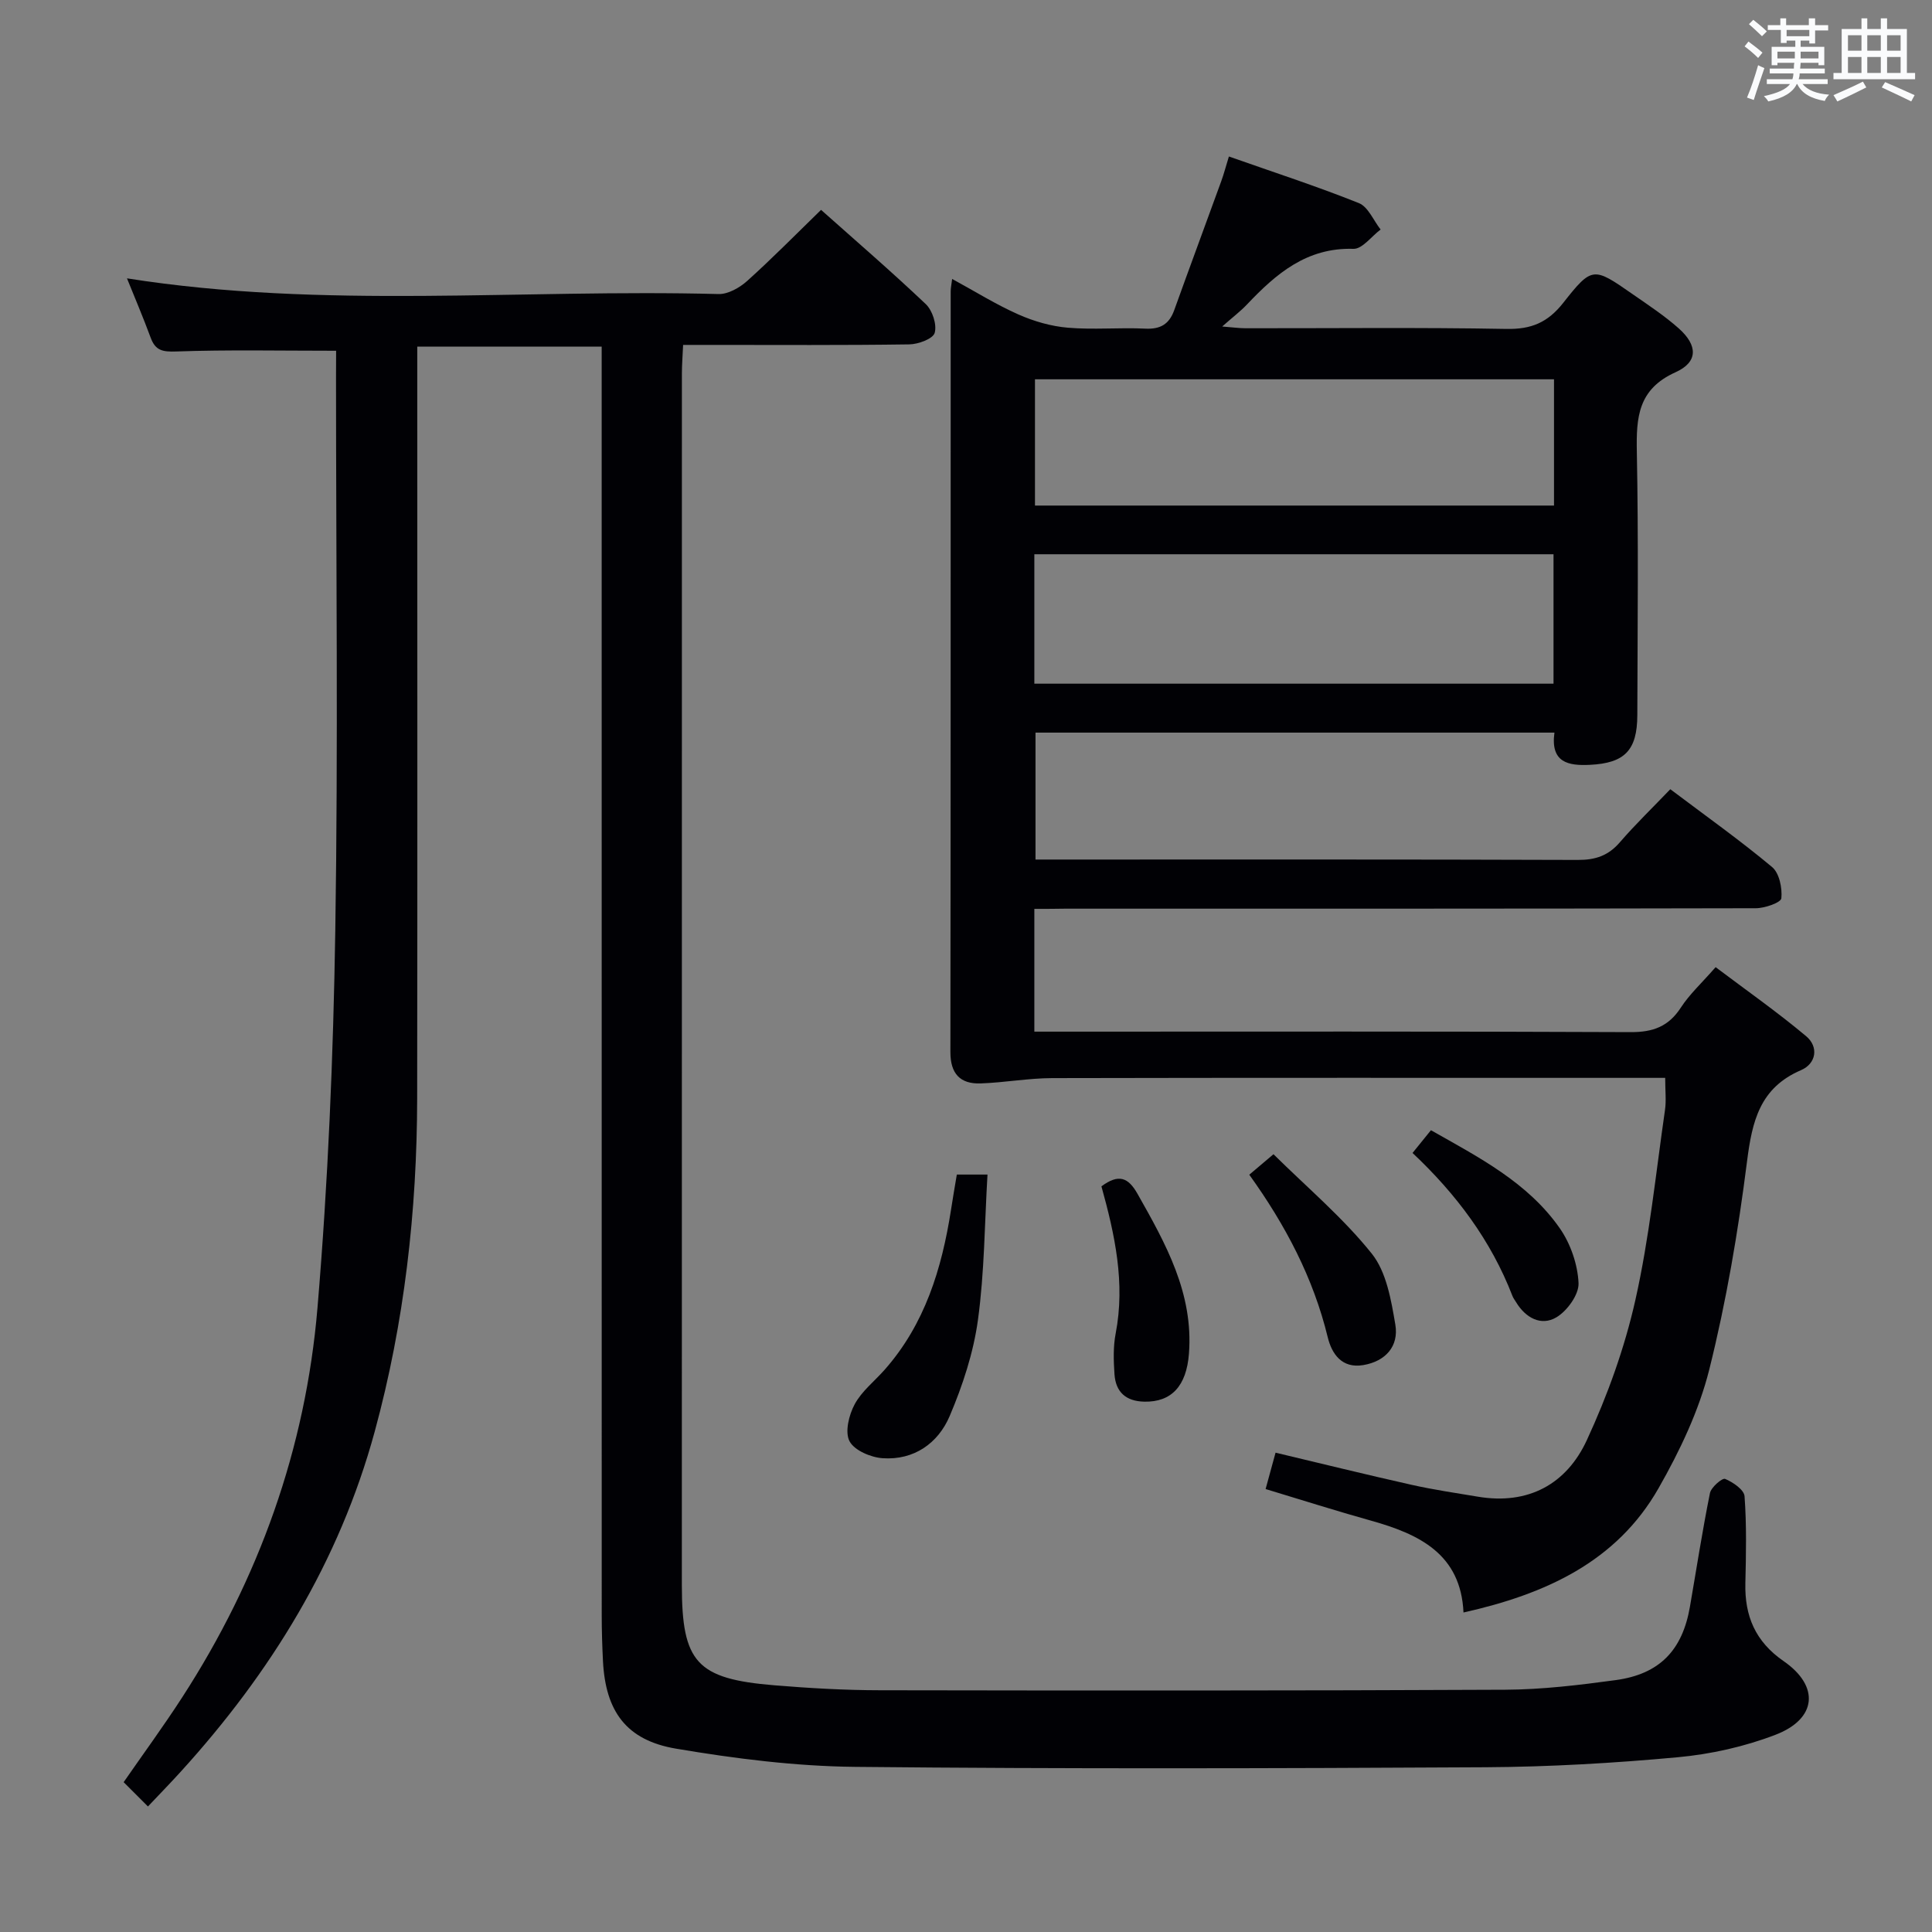 <svg enable-background="new 0 0 400 400" viewBox="0 0 400 400" xmlns="http://www.w3.org/2000/svg"><rect x="0" y="0" width="400" height="400" fill="#808080" stroke="none"/><g fill="#010105"><path d="m69.59 72.62c-11.57 0-22.35-.23-33.1.15-2.82.1-4.31-.18-5.29-2.84-1.55-4.2-3.31-8.33-4.91-12.3 40.67 6.43 81.65 2.17 122.48 3.25 1.97.05 4.36-1.31 5.92-2.71 5.18-4.66 10.08-9.64 15.3-14.72 7.13 6.35 14.57 12.76 21.68 19.51 1.38 1.31 2.33 4.23 1.85 5.95-.34 1.23-3.4 2.37-5.27 2.39-13.66.2-27.33.11-40.99.11-1.8 0-3.59 0-5.83 0-.1 2.27-.24 4.04-.25 5.81-.01 83.65-.01 167.3-.01 250.95 0 16.01 3.06 19.42 19.12 20.75 7.29.6 14.61 1.02 21.92 1.03 43.16.07 86.32.1 129.47-.11 7.61-.04 15.26-.96 22.82-1.99 9.11-1.24 13.82-6.18 15.38-15.18 1.36-7.85 2.57-15.74 4.15-23.55.25-1.21 2.55-3.17 3.13-2.93 1.62.67 3.93 2.24 4.03 3.59.44 5.97.31 11.99.17 17.98-.17 6.82 2.07 12.12 7.92 16.16 7.51 5.19 6.89 11.96-1.69 15.25-6.41 2.46-13.38 4.02-20.23 4.65-13.24 1.22-26.55 1.99-39.84 2.07-43.49.24-86.99.36-130.47-.08-12.39-.13-24.85-1.7-37.09-3.77-10.33-1.75-14.58-7.76-15.12-18.09-.16-3.16-.26-6.33-.26-9.49-.01-85.32-.01-170.63-.01-255.95 0-2.13 0-4.26 0-6.75-12.76 0-25.01 0-38.18 0v6.18c0 49.82.05 99.65-.02 149.47-.04 23.36-2.64 46.43-8.8 69.02-7.34 26.9-21.53 49.91-40.15 70.38-2.22 2.44-4.52 4.8-6.79 7.2-1.77-1.77-3.29-3.29-5.03-5.03 4.05-5.85 8.25-11.58 12.1-17.53 15.93-24.59 25.58-51.58 28.03-80.67 2.19-25.99 3.28-52.11 3.69-78.19.6-38.15.15-76.32.15-114.47.02-1.95.02-3.92.02-5.5z"/><path d="m214.15 188.17v25.42h5.97c39.16 0 78.33-.08 117.49.1 4.64.02 7.85-1.16 10.4-5.09 1.79-2.76 4.3-5.05 7.19-8.36 6.25 4.71 12.71 9.24 18.74 14.29 2.65 2.22 2.09 5.68-1.05 7.03-8.55 3.67-10.13 10.58-11.19 18.92-1.83 14.46-4.28 28.92-7.81 43.05-2.14 8.56-6.11 16.88-10.51 24.6-8.7 15.26-23.45 21.93-40.38 25.72-.55-12.1-9.15-16.22-19.16-19.02-7.18-2-14.28-4.27-21.81-6.54.65-2.38 1.29-4.71 2.06-7.53 9.54 2.27 18.82 4.56 28.14 6.65 4.53 1.02 9.15 1.69 13.73 2.46 10.46 1.76 18.37-2.6 22.58-11.71 4.28-9.26 7.82-19.08 10.05-29.02 2.9-12.92 4.23-26.2 6.13-39.34.28-1.94.04-3.96.04-6.64-1.85 0-3.62 0-5.39 0-40.5 0-80.99-.04-121.49.05-4.95.01-9.9.93-14.86 1.1-4.25.15-6.26-2.04-6.25-6.5.07-52.49.05-104.99.06-157.49 0-.64.14-1.28.3-2.57 4.77 2.6 9.1 5.31 13.73 7.36 3.21 1.42 6.77 2.45 10.26 2.74 5.29.45 10.67-.07 15.98.19 3.16.16 4.97-.92 6.02-3.85 3.19-8.89 6.49-17.75 9.71-26.63.56-1.53.97-3.12 1.6-5.16 9.17 3.23 18.16 6.15 26.91 9.65 1.92.77 3.02 3.59 4.5 5.47-1.88 1.4-3.79 4.05-5.62 4-9.67-.3-16 5.14-22.03 11.5-1.36 1.44-2.97 2.65-5.15 4.58 2.12.16 3.49.36 4.85.36 18 .02 36-.19 53.99.14 5.16.1 8.56-1.32 11.78-5.41 5.98-7.6 6.27-7.41 14.31-1.82 3.28 2.28 6.64 4.49 9.61 7.13 3.94 3.52 4.02 6.95-.68 9.07-7.77 3.5-8.15 9.33-8.01 16.5.35 18.16.15 36.33.1 54.49-.02 7.32-2.65 9.94-9.8 10.29-4.55.23-8.21-.5-7.36-6.67-35.87 0-71.46 0-107.44 0v26.28h5.3c35.66 0 71.33-.05 106.99.08 3.65.01 6.3-.88 8.69-3.65 3.25-3.76 6.84-7.22 10.45-10.99 7.42 5.59 14.46 10.59 21.07 16.11 1.5 1.25 2.13 4.35 1.92 6.47-.09.89-3.42 2.06-5.29 2.06-47.66.11-95.32.09-142.99.09-1.97.04-3.94.04-6.38.04zm0-46.62h107.49c0-9.01 0-17.75 0-26.8-35.89 0-71.61 0-107.49 0zm107.59-63.02c-36.1 0-71.76 0-107.46 0v26.14h107.46c0-8.77 0-17.21 0-26.14z"/><path d="m198.1 243.18h6.35c-.6 10.09-.62 20.2-1.98 30.12-.93 6.78-3.16 13.55-5.85 19.88-2.4 5.64-7.4 9.17-13.87 8.73-2.46-.17-5.88-1.62-6.87-3.53-.99-1.89-.12-5.43 1.07-7.64 1.45-2.7 4.09-4.76 6.18-7.12 8.36-9.46 11.86-20.95 13.76-33.1.35-2.3.75-4.59 1.21-7.34z"/><path d="m258.65 243.21c1.55-1.31 2.89-2.44 5.01-4.24 7 6.92 14.41 13.16 20.35 20.58 3.04 3.8 4.02 9.62 4.88 14.7.75 4.45-2 7.6-6.65 8.38-4.43.74-6.51-2.33-7.35-5.78-2.99-12.29-8.74-23.2-16.24-33.64z"/><path d="m292.45 238.71c1.41-1.75 2.54-3.13 3.81-4.71 9.93 5.62 20.05 10.81 26.67 20.29 2.23 3.19 3.71 7.48 3.89 11.34.12 2.36-2.34 5.78-4.59 7.11-3.16 1.87-6.38.12-8.35-3.15-.26-.43-.58-.83-.75-1.29-4.43-11.47-11.63-21.08-20.68-29.59z"/><path d="m228.04 245.62c3.56-2.64 5.54-1.87 7.47 1.55 5.84 10.32 11.6 20.58 10.65 33.08-.51 6.71-3.62 10.06-9.23 9.95-3.85-.08-5.94-2.01-6.19-5.69-.19-2.8-.28-5.71.25-8.44 2.01-10.46-.17-20.44-2.95-30.45z"/></g><path d="m361.2 9.6.8-1c.9.7 1.9 1.4 2.9 2.3l-.9 1.1c-1-1-2-1.8-2.8-2.4zm.5 10.6c.9-2.1 1.6-4.3 2.3-6.7.4.2.8.4 1.3.6-.7 2.1-1.5 4.3-2.2 6.6zm.4-15.2.9-.9c1 .8 2 1.6 2.8 2.4l-1 1c-.9-.9-1.8-1.7-2.7-2.5zm12.5-1.2h1.2v1.4h2.7v1.1h-2.7v2.7h-1.2v-.6h-1.8v1.3h4.9v3.8h-1.2v-.5h-3.7c0 .4-.1.9-.1 1.2h5.1v1h-5.2c0 .5-.1.9-.2 1.2h6v1h-5.2c1.1 1.3 2.9 2 5.5 2.2-.4.4-.7.8-.9 1.3-2.9-.5-4.8-1.6-5.7-3.5h-.1c-.8 1.7-2.7 2.9-5.9 3.6-.2-.4-.6-.8-.9-1.1 2.8-.6 4.6-1.4 5.4-2.5h-4.8v-1h5.3c.1-.3.2-.7.2-1.2h-4.9v-1h5c0-.4 0-.8.1-1.2h-3.5v.5h-1.2v-3.8h4.9v-1.3h-1.8v.5h-1.2v-2.7h-2.7v-1h2.6v-1.4h1.2v1.4h4.7v-1.4zm-6.6 8.3h3.6c0-.4 0-.9 0-1.4h-3.6zm1.9-4.6h4.7v-1.3h-4.7zm6.6 3.2h-3.7v1.4h3.7z" fill="#fafbfc"/><path d="m385.3 3.8h1.3v2.2h2.8v-2.2h1.3v2.2h4.1v9.1h1.7v1.3h-16.9v-1.3h1.7v-9.1h4.1v-2.2zm.4 13.1.7 1.2c-1.8.9-3.8 1.9-6 2.9-.2-.4-.5-.8-.8-1.3 2.3-1 4.3-1.9 6.1-2.8zm-3.1-6.4h2.8v-3.2h-2.8zm0 4.6h2.8v-3.3h-2.8zm4-4.6h2.8v-3.2h-2.8zm0 4.6h2.8v-3.3h-2.8zm3.7 1.9c2.1.9 4.1 1.8 6.1 2.7l-.7 1.3c-2.2-1.1-4.2-2-6.1-2.9zm3.2-9.7h-2.8v3.2h2.8zm-2.8 7.8h2.8v-3.3h-2.8z" fill="#fafbfc"/></svg>